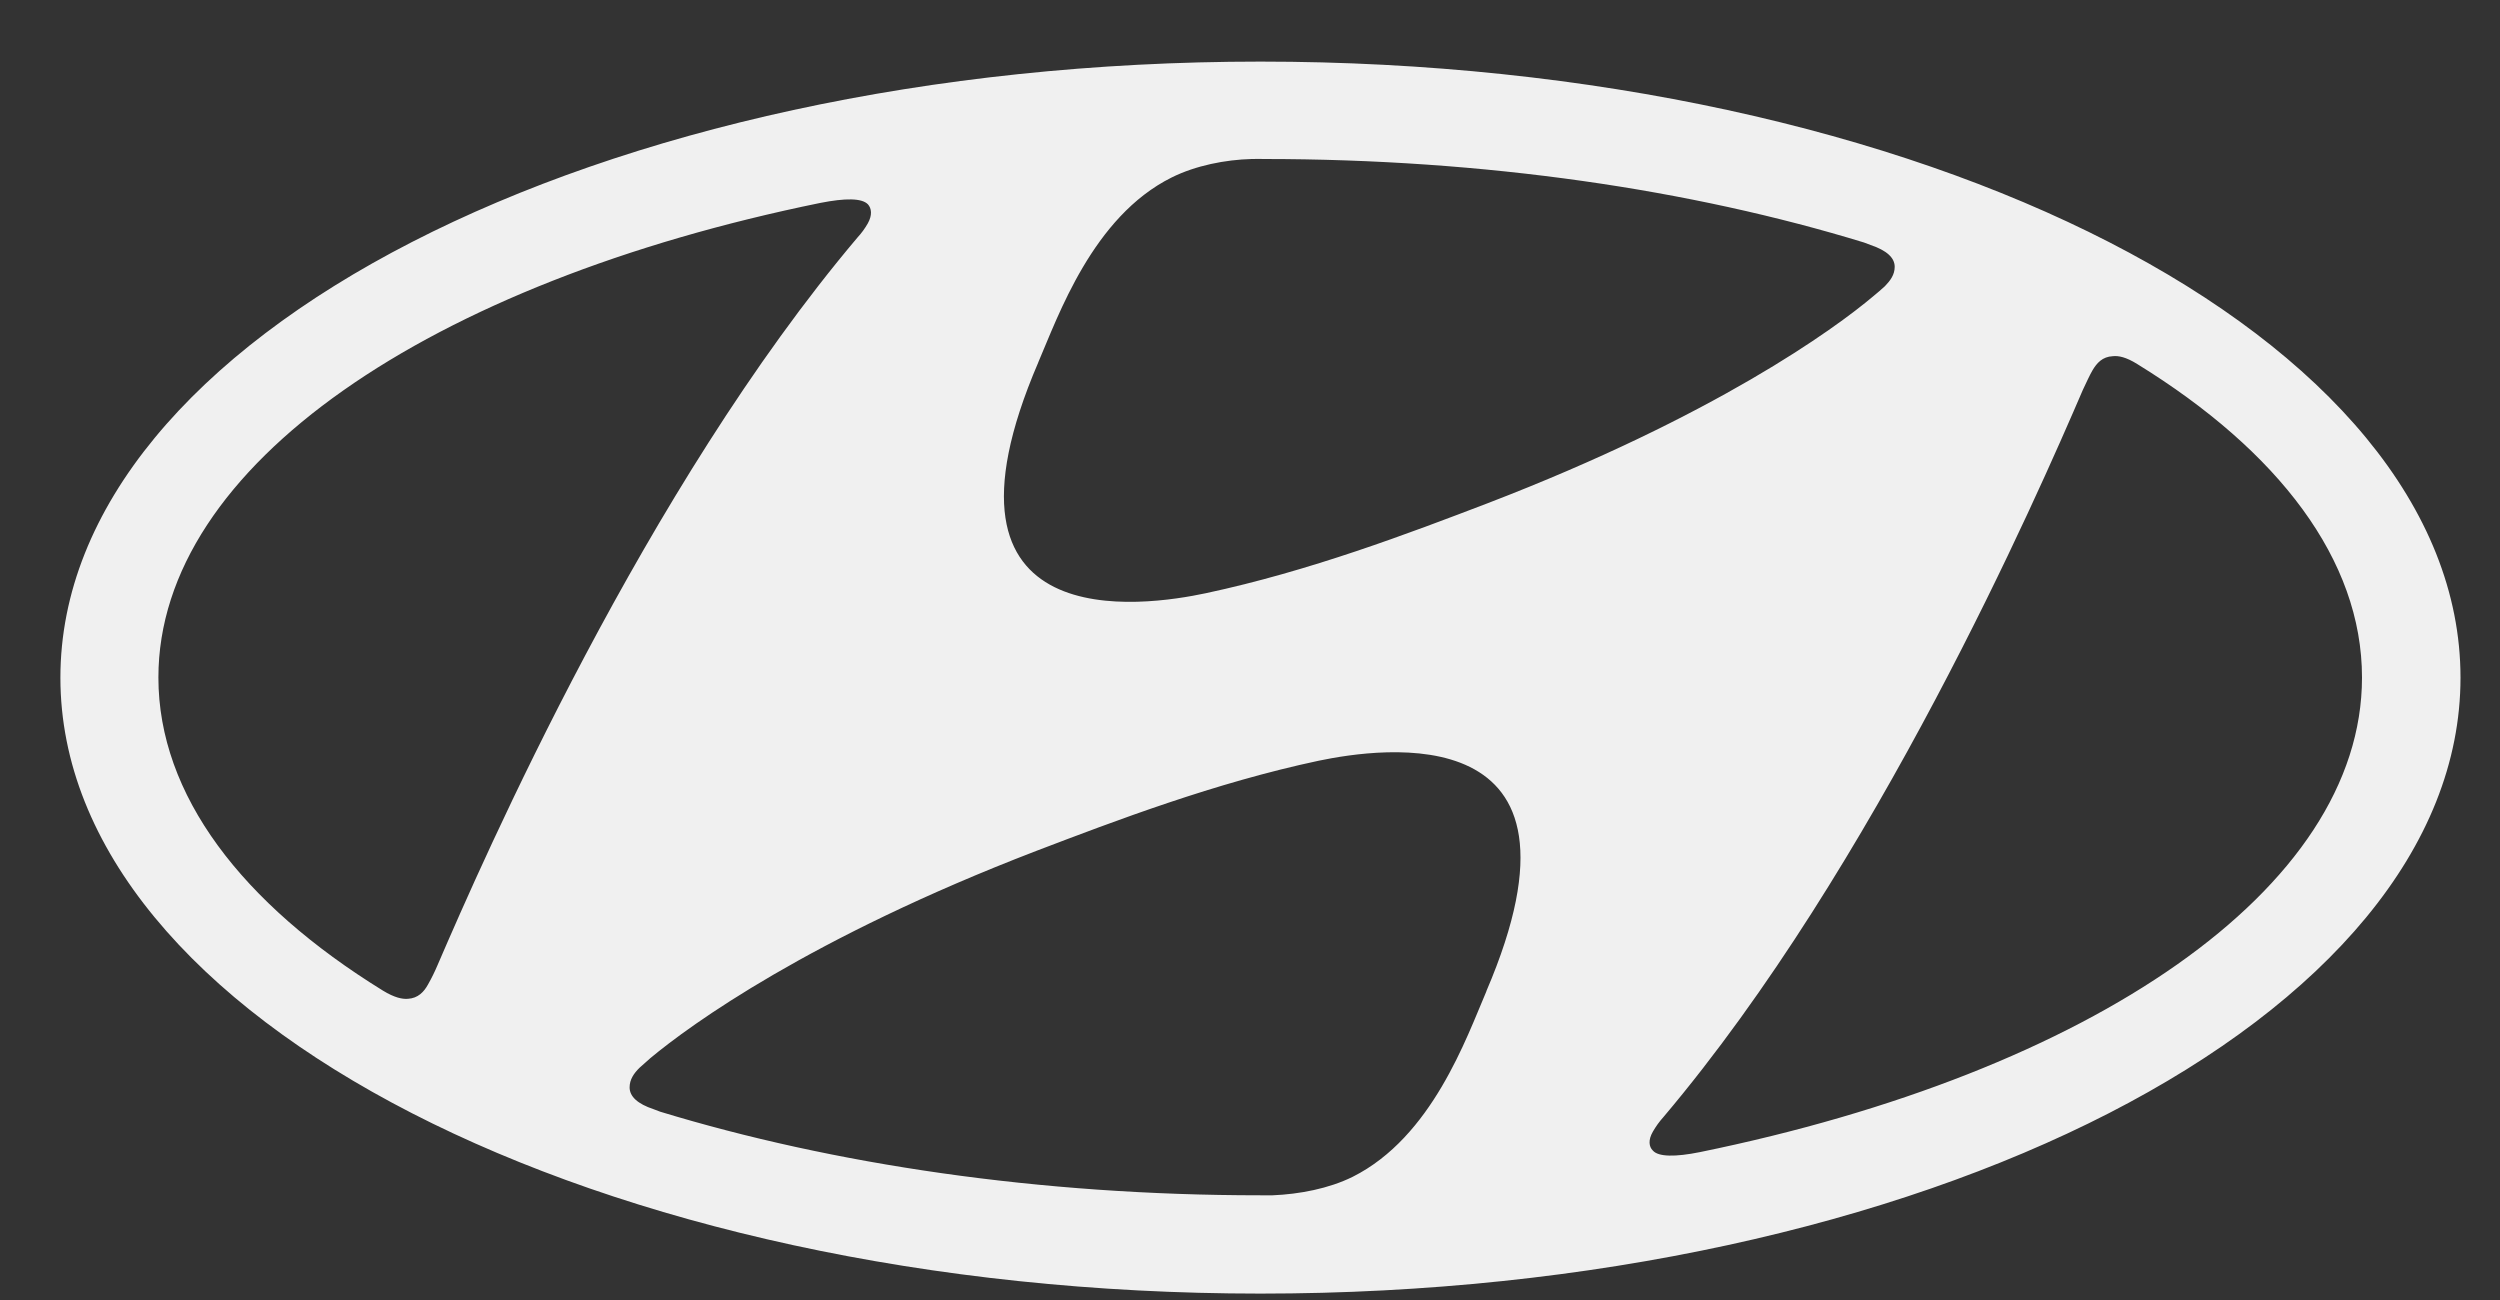 <svg width="25" height="13" viewBox="0 0 25 13" fill="none" xmlns="http://www.w3.org/2000/svg">
<rect x="0" y="0" width="25" height="13" fill="#333333" stroke="none"/>
<path d="M12.604 12.936C19.23 12.936 24.605 10.178 24.605 6.777C24.605 3.374 19.23 0.616 12.604 0.616C5.978 0.616 0.604 3.374 0.604 6.777C0.604 10.178 5.978 12.936 12.604 12.936ZM14.864 9.913C14.664 10.379 14.319 11.371 13.527 11.768C13.287 11.887 12.991 11.942 12.727 11.953H12.604C10.39 11.953 8.328 11.643 6.602 11.117L6.536 11.092C6.376 11.039 6.296 10.965 6.296 10.874C6.296 10.795 6.339 10.733 6.395 10.678L6.504 10.581C6.904 10.248 8.102 9.378 10.363 8.509C11.155 8.207 12.149 7.828 13.188 7.607C13.796 7.481 16.055 7.133 14.863 9.913M20.924 3.705C20.968 3.63 21.024 3.567 21.128 3.562C21.183 3.556 21.259 3.569 21.375 3.642C22.785 4.512 23.62 5.599 23.62 6.775C23.62 8.898 20.896 10.724 17 11.521C16.753 11.571 16.584 11.569 16.529 11.506C16.489 11.468 16.48 11.4 16.529 11.316C16.559 11.264 16.594 11.215 16.634 11.171C18.753 8.664 20.369 4.967 20.828 3.9C20.863 3.826 20.896 3.753 20.924 3.705ZM10.382 3.625C10.582 3.161 10.927 2.168 11.716 1.775C11.957 1.655 12.254 1.597 12.517 1.59C12.578 1.588 12.62 1.59 12.636 1.59C14.854 1.59 16.913 1.896 18.64 2.425C18.654 2.431 18.694 2.445 18.706 2.45C18.866 2.504 18.947 2.577 18.947 2.668C18.947 2.747 18.904 2.805 18.849 2.862C18.813 2.895 18.776 2.927 18.738 2.958C18.341 3.294 17.14 4.162 14.88 5.031C14.085 5.335 13.095 5.711 12.059 5.932C11.448 6.062 9.188 6.407 10.382 3.626M8.204 2.029C8.454 1.98 8.619 1.98 8.68 2.044C8.715 2.084 8.725 2.15 8.678 2.234C8.649 2.285 8.614 2.333 8.574 2.376C6.454 4.885 4.837 8.58 4.376 9.65C4.348 9.716 4.316 9.782 4.28 9.845C4.24 9.918 4.181 9.982 4.08 9.988C4.024 9.993 3.945 9.977 3.829 9.906C2.421 9.037 1.584 7.951 1.584 6.775C1.584 4.652 4.308 2.825 8.204 2.029Z" fill="#F0F0F0"/>
</svg>
